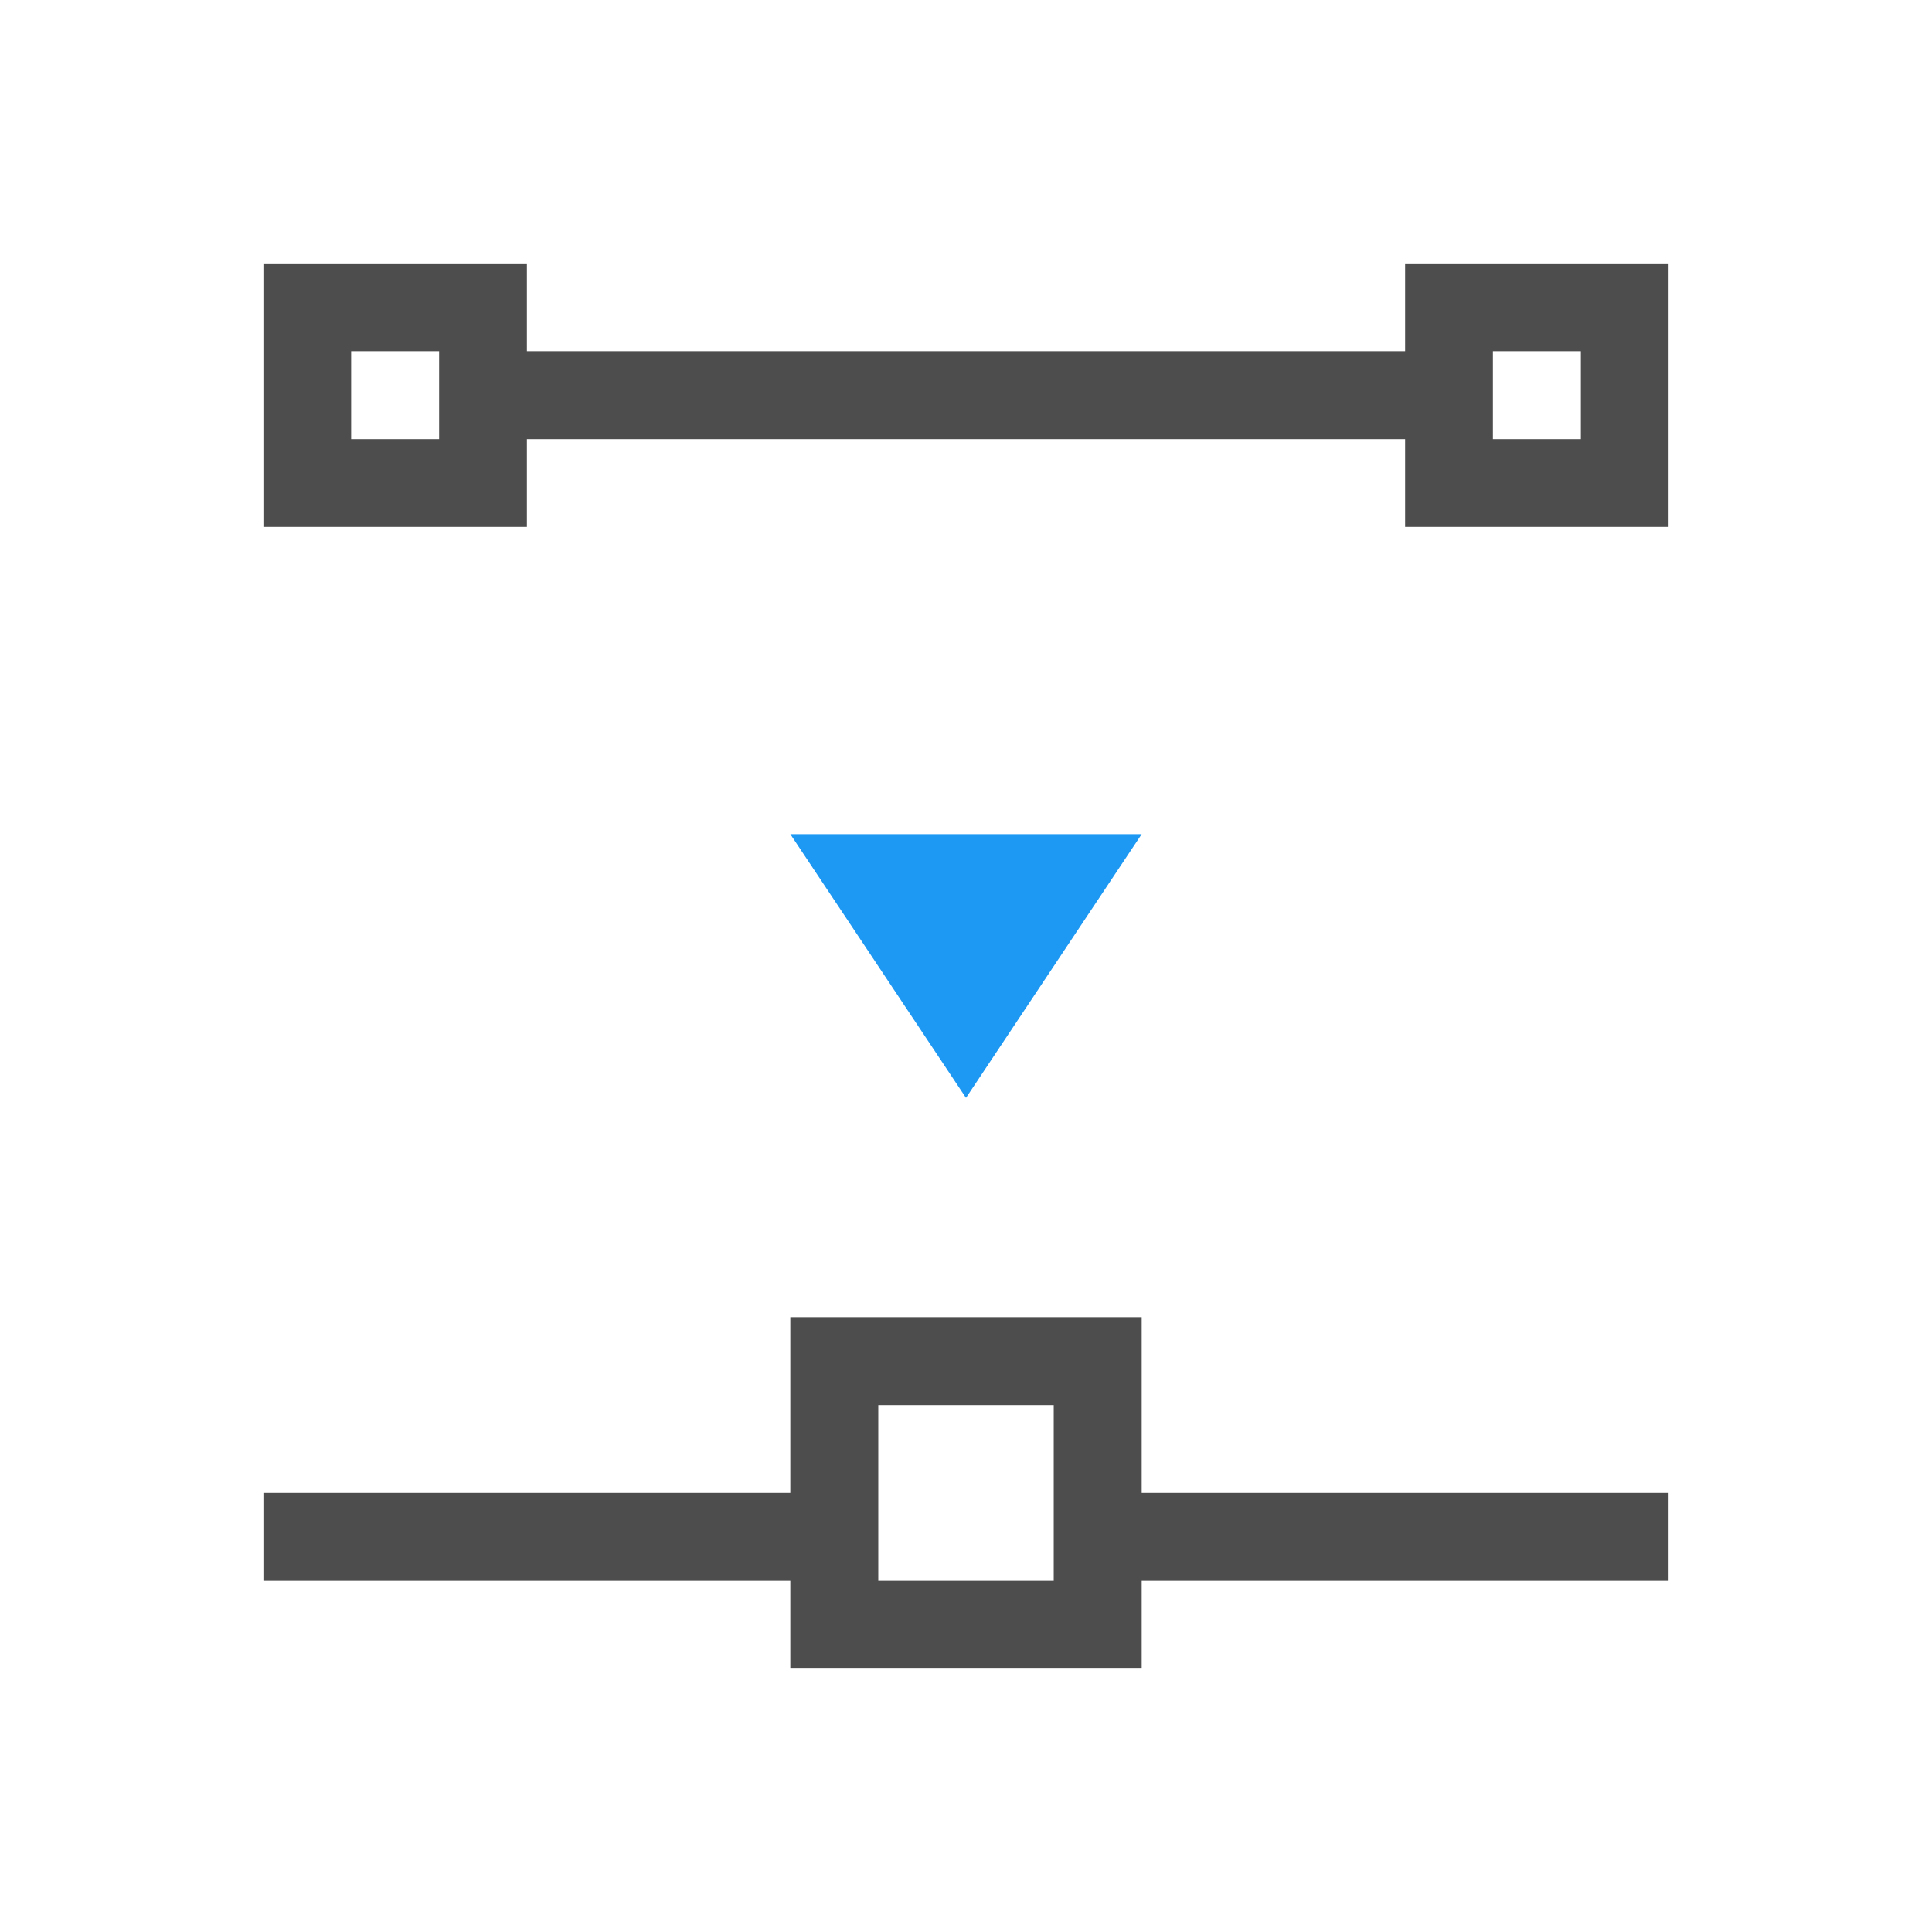 <?xml version="1.0" encoding="UTF-8"?>
<svg xmlns="http://www.w3.org/2000/svg" xmlns:xlink="http://www.w3.org/1999/xlink" width="32pt" height="32pt" viewBox="0 0 32 32" version="1.1">
<g id="surface1">
<path style=" stroke:none;fill-rule:nonzero;fill:rgb(30.196%,30.196%,30.196%);fill-opacity:1;" d="M 4.363 4.363 L 4.363 8.727 L 8.727 8.727 L 8.727 7.273 L 23.273 7.273 L 23.273 8.727 L 27.637 8.727 L 27.637 4.363 L 23.273 4.363 L 23.273 5.816 L 8.727 5.816 L 8.727 4.363 Z M 5.816 5.816 L 7.273 5.816 L 7.273 7.273 L 5.816 7.273 Z M 24.727 5.816 L 26.184 5.816 L 26.184 7.273 L 24.727 7.273 Z M 13.09 21.816 L 13.09 24.727 L 4.363 24.727 L 4.363 26.184 L 13.09 26.184 L 13.09 27.637 L 18.91 27.637 L 18.91 26.184 L 27.637 26.184 L 27.637 24.727 L 18.91 24.727 L 18.91 21.816 Z M 14.547 23.273 L 17.453 23.273 L 17.453 26.184 L 14.547 26.184 Z M 14.547 23.273 "/>
<path style=" stroke:none;fill-rule:evenodd;fill:rgb(11.373%,60%,95.294%);fill-opacity:1;" d="M 13.09 13.816 L 16 18.184 L 18.91 13.816 Z M 13.09 13.816 "/>
</g>
</svg>
